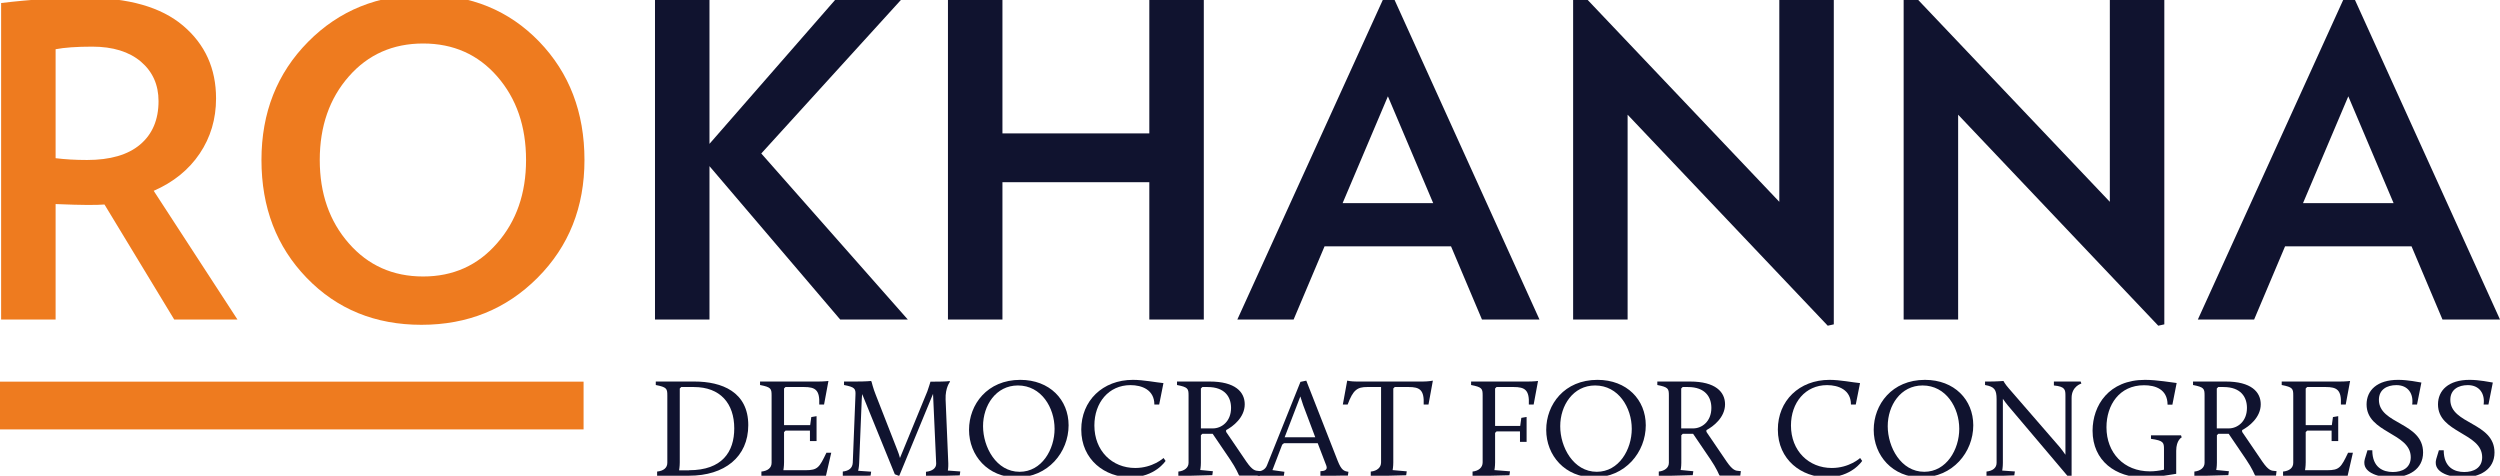 <?xml version="1.0" encoding="utf-8"?>
<!-- Generator: Adobe Illustrator 19.0.1, SVG Export Plug-In . SVG Version: 6.00 Build 0)  -->
<!DOCTYPE svg PUBLIC "-//W3C//DTD SVG 1.1//EN" "http://www.w3.org/Graphics/SVG/1.1/DTD/svg11.dtd">
<svg version="1.1" id="Layer_1" xmlns="http://www.w3.org/2000/svg" xmlns:xlink="http://www.w3.org/1999/xlink" x="0px" y="0px"
	 viewBox="0 0 2229.8 424.3" enable-background="new 0 0 2229.8 424.3" xml:space="preserve">
<g>
	<g>
		<g>
			<path fill="#EE7B1F" d="M211.8,285h-56.4L93.2,182.4c-3.4,0.3-8.4,0.4-15.2,0.4c-6.5,0-15.9-0.3-28.4-0.8v103H1V2.7
				c25.7-3.1,50.7-4.7,75-4.7c38.6,0,67.7,8.3,87.3,24.9c19.6,16.6,29.4,38.2,29.4,64.9c0,18.4-4.9,34.8-14.6,49.2
				c-9.7,14.4-23.4,25.5-41,33.2L211.8,285z M141.4,90.2c0-14.5-5.2-26.2-15.7-35.2c-10.5-8.9-25-13.4-43.4-13.4
				c-14,0-24.9,0.8-32.7,2.3v97.2c8,1,17.4,1.6,28,1.6c20.7,0,36.6-4.6,47.4-13.8C135.9,119.7,141.4,106.8,141.4,90.2z"/>
			<path fill="#EE7B1F" d="M521.3,142.7c0,42-13.9,77-41.8,105c-27.9,28-62.4,42-103.6,42c-41.2,0-75.3-13.9-102.3-41.8
				c-27-27.9-40.4-62.9-40.4-105.2c0-42.3,13.9-77.4,41.6-105.4c27.7-28,62.3-42,103.8-42c41.2,0,75.3,13.9,102.3,41.8
				C507.8,65,521.3,100.2,521.3,142.7z M469.2,142.7c0-30.1-8.6-54.9-25.7-74.5c-17.1-19.6-39.1-29.4-66.1-29.4
				c-27,0-49.1,9.8-66.3,29.4c-17.2,19.6-25.9,44.4-25.9,74.5c0,29.8,8.6,54.6,25.9,74.3c17.2,19.7,39.3,29.6,66.3,29.6
				c26.7,0,48.7-9.8,65.9-29.6C460.6,197.3,469.2,172.5,469.2,142.7z"/>
		</g>
	</g>
	<g>
		<g>
			<path fill="#10132F" d="M809.7,285h-60.3L632.8,148.2V285h-48.6V0h48.6v128.3L744.8,0h58.7L679,136.9L809.7,285z"/>
			<path fill="#10132F" d="M1073.7,285h-48.6V162.5h-131V285h-48.6V0h48.6v119h131V0h48.6V285z"/>
			<path fill="#10132F" d="M1373.1,285h-51.3l-27.6-65.3h-112.8l-27.6,65.3h-50.2L1235.1-3.9h7L1373.1,285z M1278.3,181.2
				l-40.4-95.3l-40.4,95.3H1278.3z"/>
			<path fill="#10132F" d="M1635.6,289.3l-5.4,1.2l-178.5-188.2V285h-48.6V-3.9l7.8-1.6L1587,180V0h48.6V289.3z"/>
			<path fill="#10132F" d="M1930.4,289.3l-5.4,1.2l-178.5-188.2V285h-48.6V-3.9l7.8-1.6L1881.8,180V0h48.6V289.3z"/>
			<path fill="#10132F" d="M2229.8,285h-51.3l-27.6-65.3h-112.8l-27.6,65.3h-50.2L2091.7-3.9h7L2229.8,285z M2134.9,181.2
				l-40.4-95.3l-40.4,95.3H2134.9z"/>
		</g>
	</g>
	<g>
		<g>
			<path fill="#10132F" d="M586.1,420.6c5.7-0.6,9.1-3.3,9.1-7.8v-60.2c0-6-0.6-7.3-10.3-9.2v-3.1h34.5c24.4,0,48,9.2,48,38.9
				c0,28.5-21.3,45.1-52.8,45.1h-10.2c-6.3,0-18.3,0.4-18.3,0.4V420.6z M614.6,419.4c29.5,0,40.3-16.4,40.3-37.3
				c0-22.3-12.5-36.9-36-36.9h-11.3l-1.3,1.3v65.9c0,3.8-0.6,7.1-0.6,7.1H614.6z"/>
			<path fill="#10132F" d="M679.1,420.6c5.7-0.6,9.1-3.3,9.1-7.8v-60.2c0-6-0.6-7.3-10.3-9.2v-3.1h51.9c5.2,0,9.1-0.5,9.1-0.5
				l-3.9,21h-4.3c0.6-13-3.5-15.6-13.6-15.6h-16.5l-1.3,1.3v32.7h23.3l1-7.2l4.7-0.8v22.2h-5.9v-9.3h-21.8l-1.3,1.3v26.9
				c0,3.8-0.6,7.1-0.6,7.1h19.8c10.8,0,12.3-2.4,18.6-15.6h4.3l-4.7,20.5h-39.3c-6.3,0-18.3,0.4-18.3,0.4V420.6z"/>
			<path fill="#10132F" d="M751.5,420.6c5.7-0.6,8.8-3.1,9.1-7.8l2.4-60.2c0.3-6-0.5-7.3-10.2-9.2v-3.1h10.1
				c10.1,0,13.9-0.5,13.9-0.5l0.5,0.5c0,0,1.6,6.5,3.7,11.6l19.3,49.4c0.9,2.1,1.8,4.9,2.4,7.2l24.4-59.4c1-2.6,2.8-8.7,2.8-8.7h3.3
				c11.1,0,13.6-0.5,13.6-0.5l0.6,0.5c0,0-4.4,5.2-4,15.9l2.4,57c0.1,3.9-0.4,6.4-0.4,6.4l11.1,0.8l-0.5,3.5l-30.1,0.8v-4
				c5.5-0.6,9.2-3.1,9.1-7.4l-2.8-62.1l-30.2,73.2l-3.9-1.5l-29.1-71.5c0,0-0.3,2.5-0.4,4.9l-2.3,56.7c-0.1,3.5-0.9,6.8-0.9,6.8
				l11.6,0.8l-0.5,3.5l-24.8,0.8V420.6z"/>
			<path fill="#10132F" d="M910,338.8c26.3,0,43.1,17.8,43.1,40.5c0,24.1-18.4,46.5-46.2,46.5c-25.8,0-42.6-19.5-42.6-42.4
				C864.3,360.7,880.6,338.8,910,338.8z M909.4,420.8c19.8,0,31.2-19.9,31.2-38.3c0-18.9-11.8-38.7-32.7-38.7
				c-19.6,0-31.1,17.8-31.1,36.3C876.8,398.8,888.6,420.8,909.4,420.8z"/>
			<path fill="#10132F" d="M1010.5,338.8c9.4,0,20.7,2.3,27.2,2.9l-3.8,19.1h-4.3c0-13.1-11.1-17.3-21.3-17.3
				c-19.4,0-32.2,15.6-32.2,36c0,22.7,15.9,37.9,36.4,37.9c15.7,0,25.3-8.9,25.3-8.9l1.8,2.6c0,0-9.4,14.6-31.4,14.6
				c-22.4,0-43.8-15.4-43.8-42.6C964.4,357.5,983.4,338.8,1010.5,338.8z"/>
			<path fill="#10132F" d="M1051,420.6c5.5-0.6,9.1-3.5,9.1-7.8v-60.2c0-6-0.6-7.3-10.3-9.2v-3.1h29.2c22.7,0,31.2,9.3,31.2,20.3
				c0,11.8-10.6,19.9-16.6,23v1.6l18.1,26.6c5.4,7.8,7.9,8.1,11.2,8.3l1.4,0.1l-0.5,4h-18.3l-0.5-0.4c0,0-2.6-6.3-7.8-13.9l-15.6-23
				h-9.2l-1.3,1.3v24.6c0,3.7-0.6,6.4-0.6,6.4l11.3,1.1l-0.5,3.5l-30.3,0.8V420.6z M1081.8,382.1c7.6,0,16.2-6,16.2-18.3
				c0-9.6-5.4-18.6-20.9-18.6h-4.7l-1.3,1.3v35.6H1081.8z"/>
			<path fill="#10132F" d="M1121.7,420.6c5.3-0.5,7.4-3.1,8.4-5.7l29.8-74.3l5.2-1.1l28,71.5c3.4,8.6,5.7,9.2,9.6,9.8l-0.5,3.4h-5.4
				c-4.7,0-19.1,0.4-19.1,0.4v-4.3c3.5-0.1,6.7-1.1,5.3-4.9l-7.7-20.1h-30.1l-1.6,1.3l-8.7,22.7l10.7,1.5l-0.5,3.5h-23.3V420.6z
				 M1159.8,353.6l-14,36.4h27.3l-10.8-28.7C1161.4,358.8,1160.4,355.5,1159.8,353.6z"/>
			<path fill="#10132F" d="M1222.7,420.6c5.7-0.6,9.1-3.7,9.1-8.2v-67.2h-12.5c-8.7,0-12.5,2.6-17.3,15.6h-4.3l3.9-21.3
				c0,0,3.3,0.8,8.4,0.8h58.9c5.2,0,9.1-0.8,9.1-0.8l-3.9,21.3h-4.3c0.6-13-3.5-15.6-13.3-15.6h-12.5l-1.3,1.3v66
				c0,3.8-0.6,6.8-0.6,6.8l12.6,1.1l-0.5,3.5l-31.6,0.8V420.6z"/>
			<path fill="#10132F" d="M1313.3,420.6c5.7-0.6,9.1-3.7,9.1-8.2v-59.8c0-6-0.6-7.3-10.3-9.2v-3.1h50.6c5.2,0,9.1-0.5,9.1-0.5
				l-3.9,21h-4.3c0.6-13-3.5-15.6-13.6-15.6h-15.2l-1.3,1.3v33.4h22.4l1-7.2l4.7-0.8v22.2h-5.9v-9.3h-20.9l-1.3,1.3v26.4
				c0,3.8-0.6,6.8-0.6,6.8l13.9,1.1l-0.5,3.5l-32.9,0.8V420.6z"/>
			<path fill="#10132F" d="M1424.8,338.8c26.3,0,43.1,17.8,43.1,40.5c0,24.1-18.4,46.5-46.2,46.5c-25.8,0-42.6-19.5-42.6-42.4
				C1379.1,360.7,1395.3,338.8,1424.8,338.8z M1424.2,420.8c19.8,0,31.2-19.9,31.2-38.3c0-18.9-11.8-38.7-32.7-38.7
				c-19.6,0-31.1,17.8-31.1,36.3C1391.5,398.8,1403.4,420.8,1424.2,420.8z"/>
			<path fill="#10132F" d="M1479.4,420.6c5.5-0.6,9.1-3.5,9.1-7.8v-60.2c0-6-0.6-7.3-10.3-9.2v-3.1h29.2c22.7,0,31.2,9.3,31.2,20.3
				c0,11.8-10.6,19.9-16.6,23v1.6l18.1,26.6c5.4,7.8,7.9,8.1,11.2,8.3l1.4,0.1l-0.5,4H1534l-0.5-0.4c0,0-2.6-6.3-7.8-13.9l-15.6-23
				h-9.2l-1.3,1.3v24.6c0,3.7-0.6,6.4-0.6,6.4l11.3,1.1l-0.5,3.5l-30.3,0.8V420.6z M1510.2,382.1c7.6,0,16.2-6,16.2-18.3
				c0-9.6-5.4-18.6-20.9-18.6h-4.7l-1.3,1.3v35.6H1510.2z"/>
			<path fill="#10132F" d="M1631.8,338.8c9.4,0,20.7,2.3,27.2,2.9l-3.8,19.1h-4.3c0-13.1-11.1-17.3-21.3-17.3
				c-19.4,0-32.2,15.6-32.2,36c0,22.7,15.9,37.9,36.4,37.9c15.7,0,25.3-8.9,25.3-8.9l1.8,2.6c0,0-9.4,14.6-31.4,14.6
				c-22.4,0-43.8-15.4-43.8-42.6C1585.7,357.5,1604.7,338.8,1631.8,338.8z"/>
			<path fill="#10132F" d="M1716.9,338.8c26.3,0,43.1,17.8,43.1,40.5c0,24.1-18.4,46.5-46.2,46.5c-25.8,0-42.6-19.5-42.6-42.4
				C1671.2,360.7,1687.5,338.8,1716.9,338.8z M1716.3,420.8c19.8,0,31.2-19.9,31.2-38.3c0-18.9-11.8-38.7-32.7-38.7
				c-19.6,0-31.1,17.8-31.1,36.3C1683.7,398.8,1695.5,420.8,1716.3,420.8z"/>
			<path fill="#10132F" d="M1771.7,420.6c5.7-0.6,9.1-3.3,9.1-7.8v-56.7c0-8.7-2-11.2-10.3-12.7v-3.1h3.8c6.2,0,12.6-0.5,12.6-0.5
				s1.5,2.9,4.7,6.5l45.6,52.6c1.6,2,3.7,4.7,5,6.7v-52.4c0-5.5-0.1-8.4-10.3-9.4v-3.5h23.9l0.6,1.8c0,0-8.7,2.4-8.7,12.8v70h-3.3
				l-53.5-63.2c-1.5-1.8-3.3-4.2-4.5-6v57.2c0,3.8-0.6,6.8-0.6,6.8l11.3,0.8l-0.5,3.5l-24.8,0.8V420.6z"/>
			<path fill="#10132F" d="M1913.2,338.8c10.7,0,24.1,2.4,28.2,2.8l-3.8,19.3h-4.3c-0.1-13.9-11.1-17.3-21-17.3
				c-22,0-33.5,17.6-33.5,37.5c0,22.8,15.5,39.3,38.7,39.3c4,0,8.1-0.5,12.6-1.5v-18.3c0-6-0.5-7.6-11.6-9.2v-3.1h26.8l0.6,1.8
				c0,0-4.9,2.3-4.9,12v20.5c-8.2,1.3-19.4,3.3-28.6,3.3c-25.2,0-46-14.7-46-41.8C1866.5,361.4,1881,338.8,1913.2,338.8z"/>
			<path fill="#10132F" d="M1957.2,420.6c5.5-0.6,9.1-3.5,9.1-7.8v-60.2c0-6-0.6-7.3-10.3-9.2v-3.1h29.2c22.7,0,31.2,9.3,31.2,20.3
				c0,11.8-10.6,19.9-16.6,23v1.6l18.1,26.6c5.4,7.8,7.9,8.1,11.2,8.3l1.4,0.1l-0.5,4h-18.3l-0.5-0.4c0,0-2.6-6.3-7.8-13.9l-15.6-23
				h-9.2l-1.3,1.3v24.6c0,3.7-0.6,6.4-0.6,6.4l11.3,1.1l-0.5,3.5l-30.3,0.8V420.6z M1987.9,382.1c7.6,0,16.2-6,16.2-18.3
				c0-9.6-5.4-18.6-20.9-18.6h-4.7l-1.3,1.3v35.6H1987.9z"/>
			<path fill="#10132F" d="M2036.3,420.6c5.7-0.6,9.1-3.3,9.1-7.8v-60.2c0-6-0.6-7.3-10.3-9.2v-3.1h51.9c5.2,0,9.1-0.5,9.1-0.5
				l-3.9,21h-4.3c0.6-13-3.5-15.6-13.6-15.6h-16.5l-1.3,1.3v32.7h23.3l1-7.2l4.7-0.8v22.2h-5.9v-9.3h-21.8l-1.3,1.3v26.9
				c0,3.8-0.6,7.1-0.6,7.1h19.8c10.8,0,12.3-2.4,18.6-15.6h4.3l-4.7,20.5h-39.3c-6.3,0-18.3,0.4-18.3,0.4V420.6z"/>
			<path fill="#10132F" d="M2111.6,401.6h4.3c0,15.4,9.7,19.4,18.3,19.4c8.2,0,16-3.5,16-13.2c0-21.9-39.4-21.5-39.4-47.1
				c0-12.5,9.4-21.9,28.1-21.9c8.9,0,18,2,20.8,2.4l-3.9,19.6h-4.3c1.3-9.4-3.5-17.3-14.1-17.3c-8.4,0-15.6,3.9-15.6,13.1
				c0,22,39.4,19.9,39.4,47c0,15.1-13,22.2-28.1,22.2c-11,0-24.3-3.8-24.3-13C2108.7,410.9,2109.2,409.2,2111.6,401.6z"/>
			<path fill="#10132F" d="M2175.3,401.6h4.3c0,15.4,9.7,19.4,18.3,19.4c8.2,0,16-3.5,16-13.2c0-21.9-39.4-21.5-39.4-47.1
				c0-12.5,9.4-21.9,28.1-21.9c8.9,0,18,2,20.8,2.4l-3.9,19.6h-4.3c1.3-9.4-3.5-17.3-14.1-17.3c-8.4,0-15.6,3.9-15.6,13.1
				c0,22,39.4,19.9,39.4,47c0,15.1-13,22.2-28.1,22.2c-11,0-24.3-3.8-24.3-13C2172.4,410.9,2172.9,409.2,2175.3,401.6z"/>
		</g>
	</g>
	<rect y="340.4" fill="#EE7B1F" width="520.5" height="42.6"/>
</g>
</svg>
